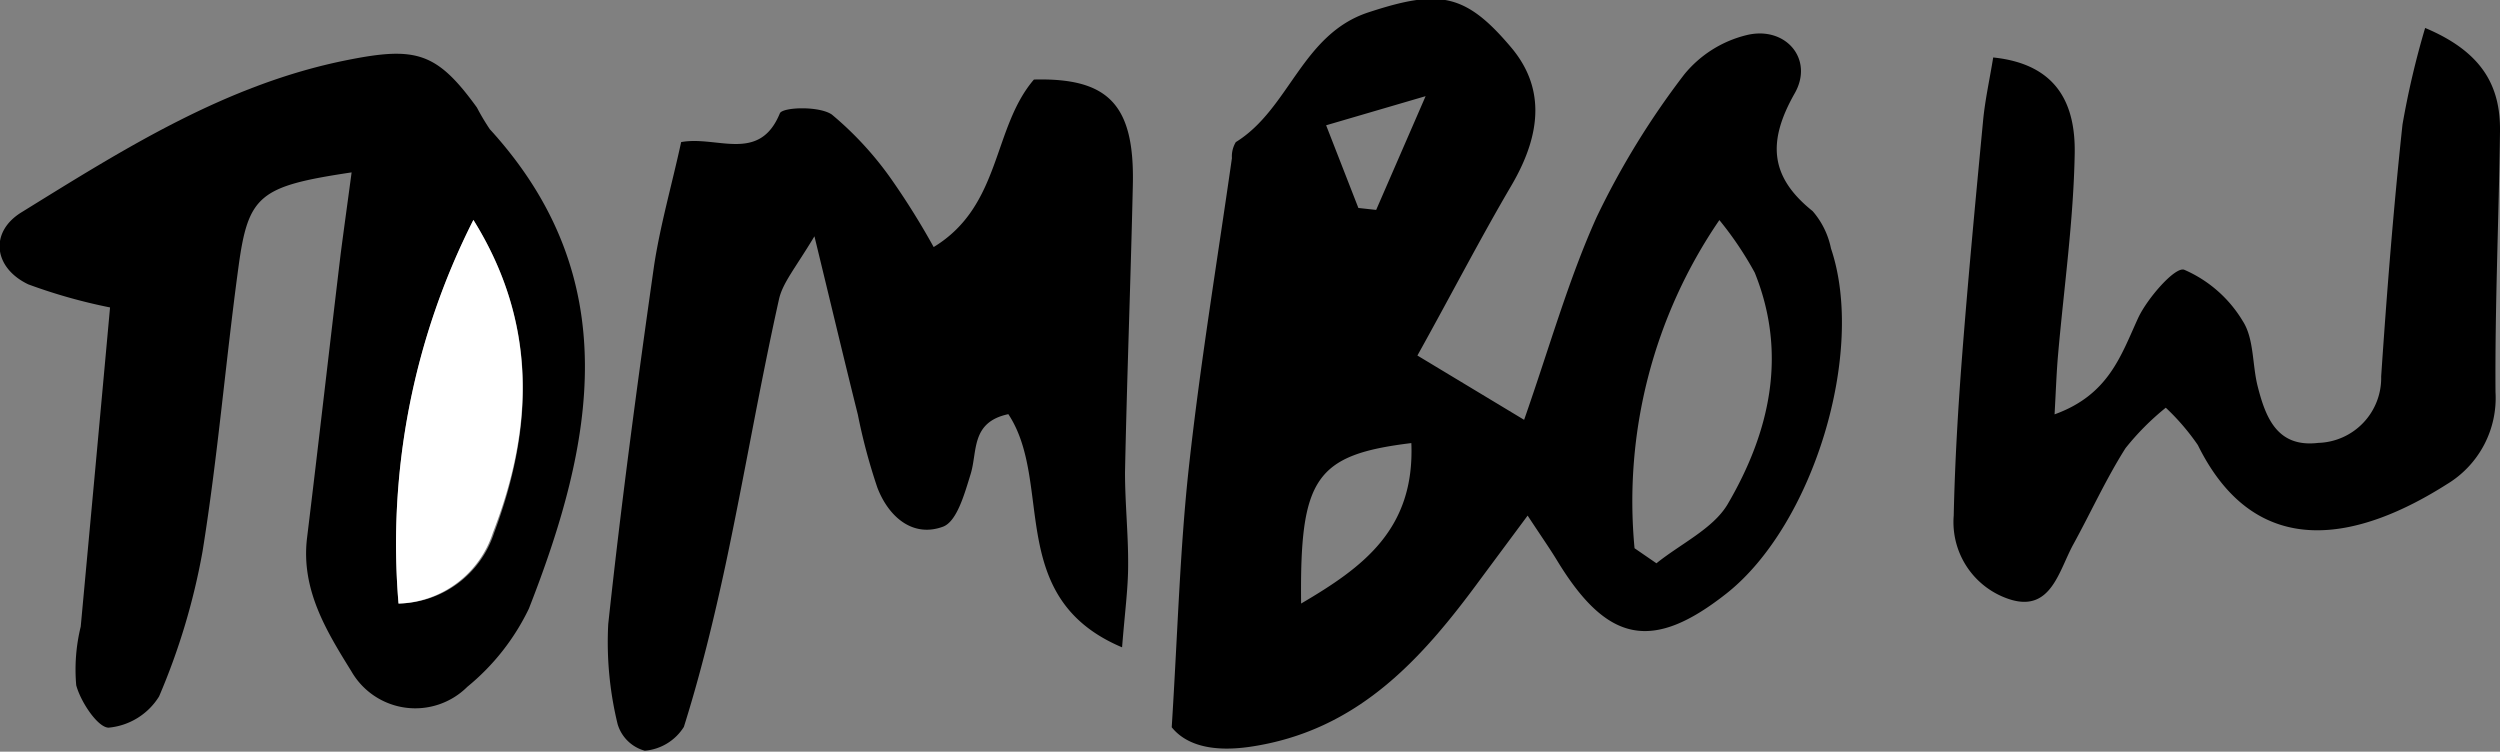 <svg id="Layer_1" data-name="Layer 1" xmlns="http://www.w3.org/2000/svg" viewBox="0 0 127.91 38.46"><rect x="0" y="0" width="127.91" height="38.46" fill="#808080" stroke="none"/><defs><style>.cls-1{fill:#fff;}</style></defs><title>tombow</title><path d="M863.13,570.31l5.46,3.29c1.3-3.71,2.26-7.15,3.71-10.37a41.3,41.3,0,0,1,4.49-7.31,5.93,5.93,0,0,1,3.17-2c2-.5,3.49,1.23,2.46,3-1.37,2.43-1.28,4.23.93,6a4.17,4.17,0,0,1,.94,1.91c1.79,5.29-.9,14.14-5.34,17.65-3.8,3-6.11,2.55-8.69-1.71-0.36-.59-0.76-1.16-1.49-2.27l-2.39,3.22c-3,4.09-6.28,7.8-11.82,8.61-2,.29-3.3-0.13-4-1,0.31-4.91.42-9.14,0.88-13.33,0.58-5.28,1.45-10.53,2.2-15.79a1.41,1.41,0,0,1,.2-0.82c2.75-1.7,3.37-5.52,6.79-6.64,3.57-1.17,4.92-1,7.24,1.73,1.73,2,1.7,4.35.07,7.13S864.91,567.11,863.13,570.31Zm11.11,9.86,1.12,0.77c1.24-1,2.88-1.76,3.63-3,2.16-3.68,3.09-7.68,1.4-11.87a17.44,17.44,0,0,0-1.81-2.69A25.48,25.48,0,0,0,874.24,580.17Zm-11.42-5.38c-4.93.6-5.71,1.8-5.64,8.21C860.33,581.15,863,579.22,862.82,574.79Zm-4.36-16.26,1.65,4.23,0.91,0.1,2.53-5.82Z" transform="translate(-790.61 -552.12)"/><path d="M808.6,560.94c-4.72.71-5.29,1.15-5.79,4.85-0.66,4.85-1.06,9.73-1.84,14.56a34.07,34.07,0,0,1-2.22,7.4,3.4,3.4,0,0,1-2.58,1.6c-0.55,0-1.43-1.31-1.66-2.17a9.22,9.22,0,0,1,.23-3c0.5-5.41,1-10.82,1.5-16.33a27.87,27.87,0,0,1-4.18-1.18c-1.79-.85-2-2.69-0.33-3.7,5.24-3.24,10.46-6.55,16.66-7.78,3.51-.7,4.57-0.4,6.62,2.43a11.63,11.63,0,0,0,.66,1.11c7,7.66,5.31,16.08,2,24.53a11.71,11.71,0,0,1-3.15,4,3.77,3.77,0,0,1-5.93-.79c-1.27-2.05-2.59-4.18-2.27-6.83,0.59-4.84,1.14-9.69,1.72-14.53C808.21,563.8,808.4,562.44,808.6,560.94Zm6.24,2.43A36.68,36.68,0,0,0,811,583a5.23,5.23,0,0,0,4.89-3.61C817.91,574,818.12,568.64,814.83,563.37Z" transform="translate(-790.61 -552.12)"/><path d="M825.46,559.39c1.83-.34,4,1.09,5.05-1.47,0.13-.32,2-0.39,2.66.06a17.18,17.18,0,0,1,3.15,3.46,38.55,38.55,0,0,1,2.06,3.32c3.47-2.11,3-6.09,5.13-8.57,3.83-.1,5.16,1.3,5.06,5.42-0.11,4.89-.3,9.78-0.4,14.68,0,1.58.17,3.16,0.16,4.74,0,1.21-.17,2.42-0.31,4.21-6-2.53-3.49-8.41-5.82-11.93-1.93.41-1.57,1.91-1.93,3.07-0.31,1-.7,2.43-1.42,2.69-1.53.56-2.77-.49-3.35-2a29.75,29.75,0,0,1-1-3.74c-0.68-2.72-1.33-5.46-2.22-9.12-1,1.66-1.64,2.4-1.82,3.25-1,4.49-1.76,9-2.72,13.52-0.6,2.8-1.28,5.6-2.14,8.33a2.62,2.62,0,0,1-2,1.22,2,2,0,0,1-1.39-1.36,17.7,17.7,0,0,1-.48-5.12c0.66-6.14,1.48-12.26,2.35-18.37C824.4,563.6,825,561.52,825.46,559.39Z" transform="translate(-790.61 -552.12)"/><path d="M914.69,553.55c2.9,1.22,3.86,2.95,3.83,5.29-0.06,4.45-.26,8.89-0.23,13.34a5.15,5.15,0,0,1-2.48,4.71c-4.45,2.83-9.73,4.12-12.75-2a11.67,11.67,0,0,0-1.64-1.91,13.31,13.31,0,0,0-2.06,2.07c-1,1.58-1.77,3.28-2.67,4.92-0.73,1.33-1.13,3.43-3.17,2.84a4.15,4.15,0,0,1-2.95-4.31c0.06-2.73.22-5.46,0.43-8.18,0.31-4,.69-8,1.07-12,0.1-1.08.34-2.14,0.52-3.26,3.38,0.35,4.21,2.52,4.17,4.91-0.06,3.43-.55,6.86-0.85,10.28-0.08.9-.11,1.81-0.18,3.07,2.77-1,3.39-3,4.28-4.94,0.47-1,1.88-2.62,2.35-2.46a6.51,6.51,0,0,1,3,2.63c0.58,0.9.48,2.22,0.76,3.33,0.41,1.61,1,3.15,3.1,2.9a3.32,3.32,0,0,0,3.22-3.4c0.29-4.3.63-8.6,1.09-12.88A43.43,43.43,0,0,1,914.69,553.55Z" transform="translate(-790.61 -552.12)"/><path class="cls-1" d="M814.83,563.37c3.28,5.27,3.08,10.66,1,16A5.23,5.23,0,0,1,811,583,36.68,36.68,0,0,1,814.83,563.37Z" transform="translate(-790.61 -552.12)"/></svg>